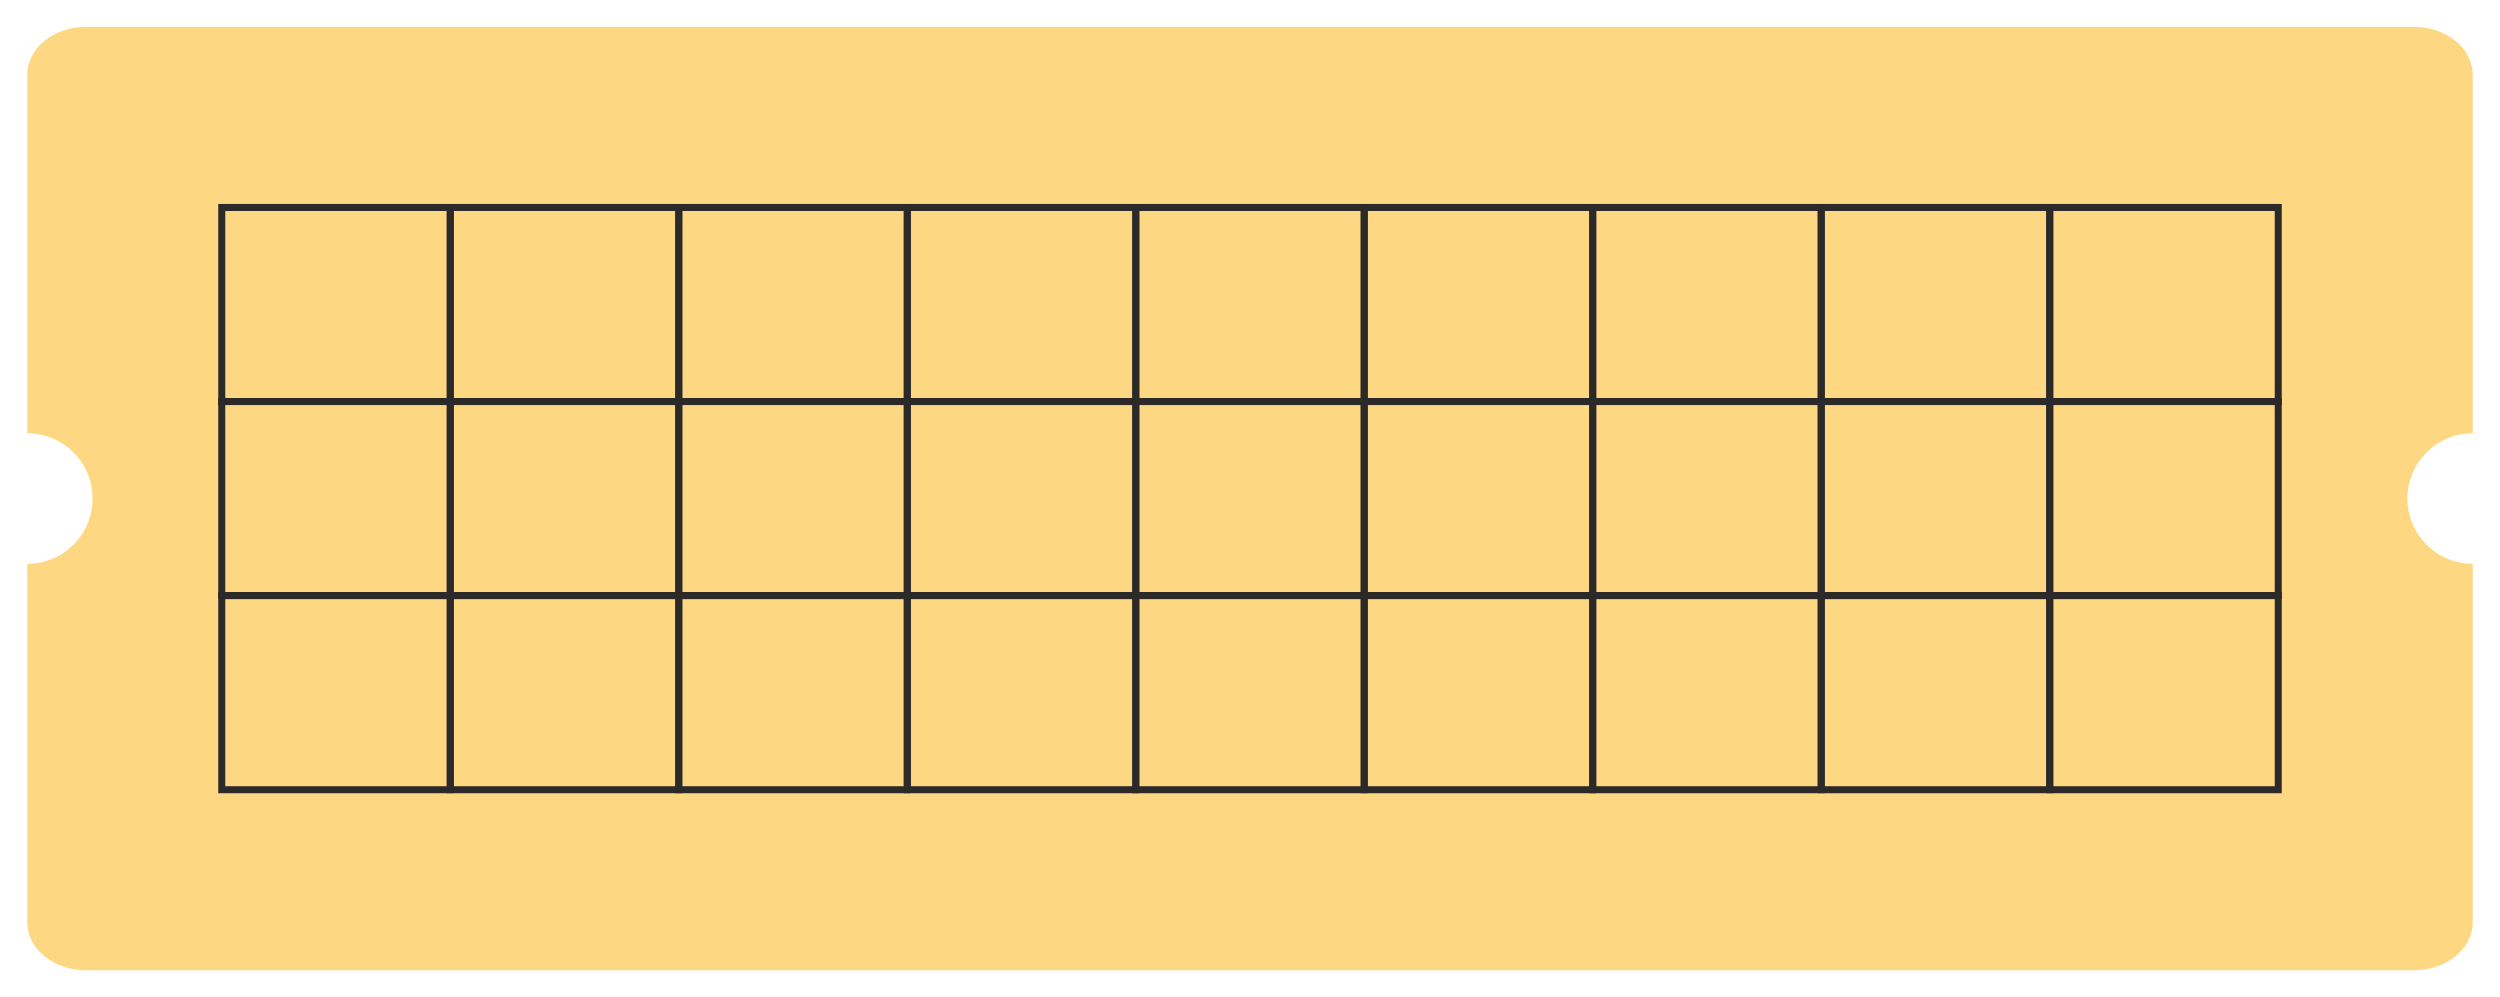 <?xml version="1.0" encoding="UTF-8"?>
<!DOCTYPE svg PUBLIC "-//W3C//DTD SVG 1.1//EN" "http://www.w3.org/Graphics/SVG/1.1/DTD/svg11.dtd">
<!-- Creator: CorelDRAW X7 -->
<svg xmlns="http://www.w3.org/2000/svg" xml:space="preserve" width="251.739mm" height="100.404mm" version="1.1" style="shape-rendering:geometricPrecision; text-rendering:geometricPrecision; image-rendering:optimizeQuality; fill-rule:evenodd; clip-rule:evenodd"
viewBox="0 0 25174 10040"
 xmlns:xlink="http://www.w3.org/1999/xlink">
 <defs>
  <style type="text/css">
   <![CDATA[
    .str0 {stroke:#2B2A29;stroke-width:70.55}
    .fil1 {fill:none}
    .fil0 {fill:#FED783}
   ]]>
  </style>
 </defs>
 <g id="Layer_x0020_1">
  <path class="fil0" d="M865 270l23444 0c324,0 590,216 590,480l0 614 0 2999c-363,0 -657,294 -657,657 0,363 294,657 657,657l0 2389 0 1224c0,264 -266,480 -590,480l-23444 0c-324,0 -590,-216 -590,-480l0 -871 0 -2742c363,0 657,-294 657,-657 0,-363 -294,-657 -657,-657l0 -3141 0 -472c0,-264 266,-480 590,-480z"/>
  <g id="_2428585224768">
   <polygon class="fil1 str0" points="2233,2089 4534,2089 4534,4043 2233,4043 "/>
   <polygon class="fil1 str0" points="2233,4043 4534,4043 4534,5997 2233,5997 "/>
   <polygon class="fil1 str0" points="2233,5997 4534,5997 4534,7952 2233,7952 "/>
   <polygon class="fil1 str0" points="4534,2089 6835,2089 6835,4043 4534,4043 "/>
   <polygon class="fil1 str0" points="4534,4043 6835,4043 6835,5997 4534,5997 "/>
   <polygon class="fil1 str0" points="4534,5997 6835,5997 6835,7952 4534,7952 "/>
   <polygon class="fil1 str0" points="6835,2089 9136,2089 9136,4043 6835,4043 "/>
   <polygon class="fil1 str0" points="6835,4043 9136,4043 9136,5997 6835,5997 "/>
   <polygon class="fil1 str0" points="6835,5997 9136,5997 9136,7952 6835,7952 "/>
   <polygon class="fil1 str0" points="9136,2089 11437,2089 11437,4043 9136,4043 "/>
   <polygon class="fil1 str0" points="9136,4043 11437,4043 11437,5997 9136,5997 "/>
   <polygon class="fil1 str0" points="9136,5997 11437,5997 11437,7952 9136,7952 "/>
   <polygon class="fil1 str0" points="11437,2089 13737,2089 13737,4043 11437,4043 "/>
   <polygon class="fil1 str0" points="11437,4043 13737,4043 13737,5997 11437,5997 "/>
   <polygon class="fil1 str0" points="11437,5997 13737,5997 13737,7952 11437,7952 "/>
   <polygon class="fil1 str0" points="13737,2089 16038,2089 16038,4043 13737,4043 "/>
   <polygon class="fil1 str0" points="13737,4043 16038,4043 16038,5997 13737,5997 "/>
   <polygon class="fil1 str0" points="13737,5997 16038,5997 16038,7952 13737,7952 "/>
   <polygon class="fil1 str0" points="16038,2089 18339,2089 18339,4043 16038,4043 "/>
   <polygon class="fil1 str0" points="16038,4043 18339,4043 18339,5997 16038,5997 "/>
   <polygon class="fil1 str0" points="16038,5997 18339,5997 18339,7952 16038,7952 "/>
   <polygon class="fil1 str0" points="18339,2089 20640,2089 20640,4043 18339,4043 "/>
   <polygon class="fil1 str0" points="18339,4043 20640,4043 20640,5997 18339,5997 "/>
   <polygon class="fil1 str0" points="18339,5997 20640,5997 20640,7952 18339,7952 "/>
   <polygon class="fil1 str0" points="20640,2089 22941,2089 22941,4043 20640,4043 "/>
   <polygon class="fil1 str0" points="20640,4043 22941,4043 22941,5997 20640,5997 "/>
   <polygon class="fil1 str0" points="20640,5997 22941,5997 22941,7952 20640,7952 "/>
  </g>
 </g>
</svg>
